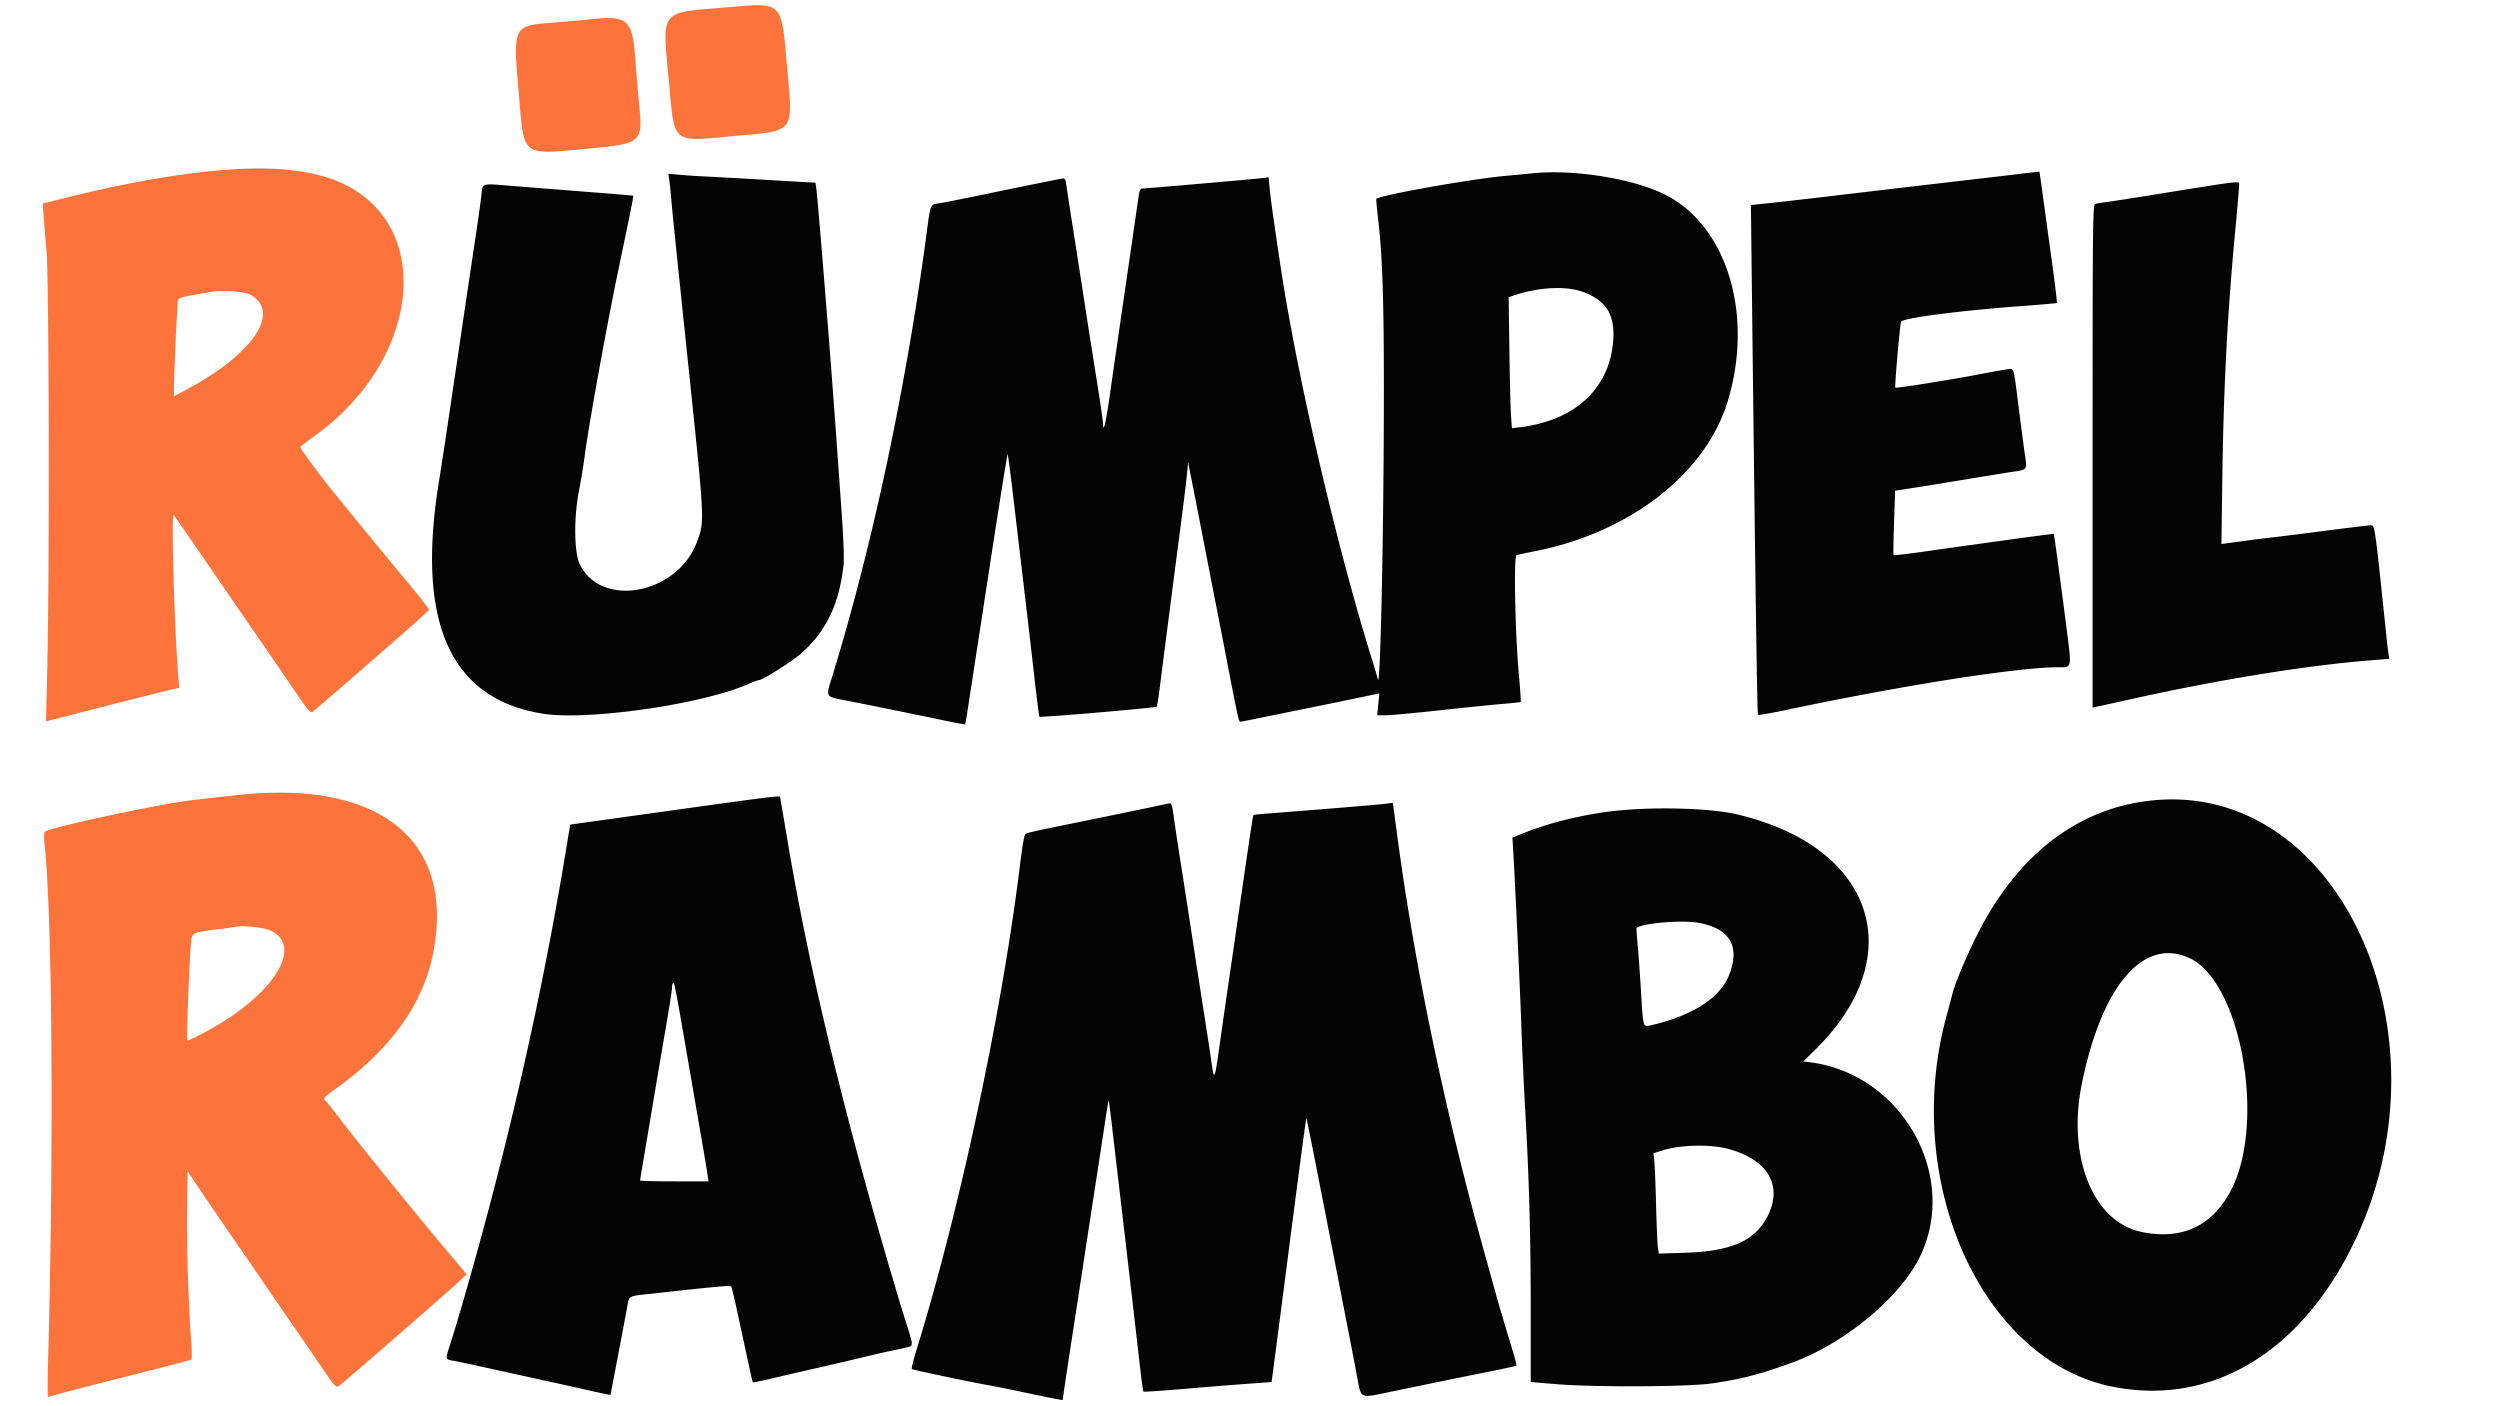 <svg height="1406" viewBox="77.456 32.147 252.128 146.809" width="2500" xmlns="http://www.w3.org/2000/svg"><g fill-rule="evenodd"><path d="m148.583 32.938c-6.74.573-6.436.18-5.765 7.443.646 6.991.158 6.58 7.064 5.946 6.202-.57 5.94-.202 5.282-7.411-.618-6.769-.331-6.508-6.581-5.978m-13.916 1.226c-.688.076-2.324.222-3.636.324-4.577.357-4.489.179-3.835 7.747.549 6.357.197 6.093 7.261 5.429 5.547-.521 5.67-.628 5.284-4.581a228.059 228.059 0 0 1 -.408-4.823c-.296-4.076-.808-4.526-4.666-4.096m-37.667 15.683c-4.711.326-10.678 1.344-16.73 2.856l-2.814.703.102 1.339c.057.736.196 2.463.311 3.838.247 2.952.299 33.395.074 42.942l-.14 5.941 5.474-1.399c3.01-.769 6.139-1.558 6.954-1.753l1.48-.354-.103-1.272c-.387-4.736-.742-17.046-.485-16.771.085.091.669.916 1.296 1.833s1.468 2.139 1.868 2.717 1.275 1.853 1.946 2.834c.67.98 1.866 2.72 2.657 3.866 1.639 2.372 3.11 4.519 5.107 7.45 1.22 1.79 1.42 2.01 1.672 1.833.281-.197 5.403-4.637 9.823-8.514 1.242-1.09 2.28-2.038 2.307-2.107.028-.069-.947-1.324-2.166-2.789-2.363-2.839-6.708-8.133-8.103-9.873-1.443-1.799-3.207-4.217-3.164-4.335.028-.076.664-.575 1.414-1.11 10.931-7.799 12.642-21.595 3.26-26.289-2.812-1.407-6.88-1.943-12.04-1.586m2.173 13.085c3.153 1.841.297 6.119-6.548 9.812l-1.458.786.001-.89c.001-1.627.338-8.886.424-9.163.062-.199.502-.344 1.622-.537a480.85 480.85 0 0 0 1.953-.338c1.096-.196 3.436-.003 4.006.33m-.84 52.178c-.619.06-2.825.304-5.166.57-3.302.375-14.654 2.795-15.46 3.296-.116.072-.128.562-.036 1.473.79 7.827.95 31.362.361 53.259-.063 2.361-.073 4.292-.021 4.292.053 0 .465-.109.917-.242.452-.134 3.034-.804 5.739-1.491 6.763-1.716 8.172-2.084 8.308-2.168.065-.041.065-.795.001-1.678-.299-4.088-.495-10.2-.446-13.905l.053-4.067 1.278 1.901a521.545 521.545 0 0 0 4.328 6.317c.415.595 1.569 2.283 2.565 3.75a348.62 348.62 0 0 0 2.518 3.666c.388.55 1.592 2.301 2.675 3.891 2.25 3.302 2.1 3.145 2.623 2.746.619-.473 10.885-9.4 12.088-10.512l1.074-.993-.658-.786a495.458 495.458 0 0 0 -1.667-1.983c-2.888-3.423-9.054-11.037-10.859-13.41-.786-1.034-1.494-1.919-1.572-1.968-.292-.18-.114-.392.982-1.169 5.704-4.043 9.165-8.794 10.234-14.05 2.387-11.732-5.241-18.161-19.859-16.739m2.869 14.185c3.176 1.405 1.08 5.665-4.591 9.331-1.495.966-3.943 2.264-4.056 2.151-.096-.096.231-8.677.387-10.151.118-1.115.1-1.106 2.891-1.455.871-.108 1.696-.225 1.834-.259.651-.16 2.844.077 3.535.383" fill="#fc743c"/><path d="m283.417 50.361c-1.375.164-4.825.568-7.667.899-2.842.33-7.604.89-10.583 1.244-2.979.355-6.301.736-7.381.848l-1.965.203.103 8.764c.38 32.342.552 44.38.638 44.465.053.054 1.393-.176 2.976-.511 11.943-2.523 23.785-4.396 28.129-4.45 1.772-.022 1.681.365 1.06-4.49-.628-4.909-1.238-9.402-1.281-9.436-.046-.037-5.339.684-13.592 1.851-1.684.238-3.093.402-3.131.364s-.017-1.566.046-3.397l.114-3.328 1.684-.261a733.56 733.56 0 0 0 4.85-.784c1.741-.288 4.057-.666 5.145-.842 2.375-.382 2.116.011 1.759-2.667a815.964 815.964 0 0 1 -.672-5.208c-.348-2.766-.395-2.958-.719-2.958-.191 0-1.697.26-3.347.579-2.857.552-8.596 1.463-8.682 1.378-.086-.087.48-6.56.602-6.881.148-.39 6.176-1.169 12.814-1.656 1.871-.137 3.426-.275 3.457-.305.03-.031-.168-1.701-.441-3.711-1.048-7.706-1.365-9.988-1.39-9.998a113.8 113.8 0 0 0 -2.526.288m-50.584-.099c-.321.036-1.483.145-2.583.243-3.623.324-13.077 2.005-13.546 2.409-.025.021.066 1.006.203 2.188.442 3.812.591 8.286.591 17.731-.001 14.213-.359 31.508-.627 30.25-.039-.183-.315-1.121-.615-2.083-3.776-12.148-7.862-29.761-9.59-41.333-.724-4.846-.987-6.737-1.087-7.8l-.114-1.215-.691.092c-.723.097-12.142 1.089-12.534 1.089-.126 0-.262.239-.308.542-.046.298-.355 2.417-.687 4.708-.331 2.292-.893 6.154-1.248 8.584-.355 2.429-.841 5.804-1.081 7.5-.434 3.066-.715 4.306-.737 3.25-.006-.275-.305-2.338-.666-4.584-.36-2.246-.926-5.846-1.257-8s-.896-5.791-1.256-8.083a377.692 377.692 0 0 1 -.702-4.583c-.029-.255-.145-.406-.298-.388-.279.033-3.83.752-8.5 1.72-1.696.351-3.583.728-4.193.836-1.286.228-1.094-.22-1.642 3.832-2.141 15.826-5.617 32.095-9.7 45.395-.769 2.504-.89 2.286 1.535 2.76 2.537.496 7.027 1.41 9.906 2.016 1.277.269 2.343.469 2.368.444s.158-.793.297-1.706c.138-.912.552-3.609.919-5.993.368-2.383.938-6.096 1.267-8.25.939-6.147 1.909-12.221 1.96-12.272.026-.026.294 2.031.595 4.571 1.001 8.427 1.839 15.58 2.192 18.701.191 1.696.39 3.328.441 3.627l.093.544 1.606-.101c2.693-.171 10.557-.881 10.637-.962.041-.041.179-.889.305-1.883.462-3.65 1.616-12.593 2.168-16.808.313-2.383.621-4.896.687-5.583l.118-1.25.529 2.666c.29 1.467.847 4.317 1.236 6.334a2118.7 2118.7 0 0 0 1.266 6.5c.307 1.558.832 4.258 1.166 6 .953 4.971 1.09 5.583 1.251 5.583.083 0 .846-.143 1.697-.319.85-.175 2.933-.599 4.629-.941s4.234-.863 5.64-1.156l2.556-.534-.115 1.142-.114 1.141h.898c.495 0 2.958-.226 5.476-.503 2.517-.276 5.47-.576 6.563-.667 1.093-.09 2.014-.192 2.047-.225s-.059-1.401-.205-3.041c-.387-4.352-.533-12.202-.228-12.289a66.582 66.582 0 0 1 2.066-.435c9.891-1.985 17.748-8.15 20.008-15.699 2.63-8.789.044-17.788-6.111-21.268-3.243-1.834-9.886-2.955-14.481-2.444m-89.951.674c.055.356.144 1.21.2 1.897.096 1.191.402 4.174 1.907 18.584 1.587 15.192 1.585 15.148.805 17.274-2.027 5.52-10.062 7.039-12.276 2.32-.58-1.237-.606-4.896-.053-7.678.191-.962.466-2.65.611-3.75.408-3.093 2.251-13.282 3.422-18.916l1.157-5.567c.284-1.367.497-2.498.472-2.516-.024-.017-2.181-.198-4.794-.402-2.612-.203-6.088-.477-7.724-.609-3.472-.28-3.202-.358-3.342.965-.061.575-.41 3.033-.776 5.462-.365 2.429-.924 6.179-1.241 8.333-1.421 9.645-1.97 13.301-2.453 16.334-2.323 14.569 1.265 22.475 10.893 24.004 4.67.742 16.654-.984 21.396-3.082.526-.232 1.044-.422 1.152-.422.392 0 3.535-1.992 4.472-2.834 2.593-2.33 3.92-5.128 4.376-9.225.06-.537-.013-2.712-.162-4.834-.915-12.997-1.226-17.121-2.1-27.774-.274-3.346-.538-6.351-.587-6.678l-.089-.595-4.866-.283c-2.676-.155-5.653-.321-6.615-.368a82.833 82.833 0 0 1 -2.817-.186l-1.066-.101zm161.368.526c-1.375.215-4.3.682-6.5 1.038-2.2.355-4.375.693-4.833.749-.459.057-.965.142-1.125.188-.277.081-.292 1.479-.292 26.337v26.252l.542-.11c.298-.061 1.666-.363 3.041-.671 9.244-2.068 18.328-3.558 25.115-4.121l2.281-.189-.071-.426a97.503 97.503 0 0 1 -.314-2.759c-1.137-10.862-1.121-10.75-1.553-10.75-.219 0-2.362.256-4.762.569a405.35 405.35 0 0 1 -5.362.674c-.55.057-2.005.24-3.233.406l-2.233.302.099-7.101c.131-9.427.548-17.286 1.38-25.996.231-2.418.397-4.483.37-4.589-.036-.14-.738-.086-2.55.197m-65.908 11.185c2.384.908 3.286 2.363 3.107 5.008-.341 5.012-3.961 8.4-9.725 9.101l-.859.104-.094-1.388c-.051-.764-.128-3.841-.169-6.839l-.075-5.449.612-.206c2.577-.865 5.455-.998 7.203-.331m-85.675 52.82c-1.78.226-5.633.757-14.941 2.058l-5.192.725-.354 2.167c-2.359 14.409-5.626 29.116-9.7 43.666-1.019 3.639-1.966 6.865-2.483 8.457-.517 1.595-.529 1.549.421 1.708.366.061 1.978.403 3.582.759 1.604.357 4.154.918 5.667 1.248 1.512.33 3.718.82 4.902 1.09 1.183.269 2.161.471 2.173.448.021-.041 1.153-5.98 1.69-8.869.303-1.625-.122-1.39 3.176-1.757 5.992-.666 7.642-.816 7.737-.702.054.065.38 1.431.725 3.035 1.293 6.022 1.49 6.918 1.536 6.979.026.035.856-.13 1.845-.365.99-.236 3.149-.735 4.799-1.111 1.65-.375 3.938-.91 5.083-1.188a87.503 87.503 0 0 1 2.902-.661c.45-.085 1.099-.231 1.442-.323.731-.197.742-.016-.172-2.914-1.167-3.701-3.654-12.341-4.99-17.334-3.374-12.613-5.649-22.867-7.43-33.5a341.8 341.8 0 0 0 -.641-3.753c-.015-.047-.815.014-1.777.137m144.583.312c-6.976.871-12.736 5.051-16.889 12.259-1.288 2.237-3.158 6.456-3.509 7.919-.083.344-.346 1.339-.586 2.21-4.749 17.268 3.64 36.051 17.317 38.774 10.128 2.015 19.357-3.355 24.958-14.524 11.043-22.019-1.334-49.129-21.291-46.638m-104.083.658c-1.759.373-4.427.922-10.553 2.171-1.266.258-2.383.519-2.48.579-.198.122-.312.751-.709 3.909-1.926 15.309-6.289 35.655-10.711 49.945-.333 1.076-.56 2.002-.505 2.057.091.091 6.23 1.381 8.231 1.729.471.082 2.083.409 3.583.727s2.999.625 3.331.682l.604.105.198-1.379c.109-.758.487-3.254.841-5.545.354-2.292.917-5.967 1.252-8.167.334-2.2.898-5.875 1.252-8.167.354-2.291.775-5.046.935-6.122s.308-1.938.328-1.917c.021.022.155 1.052.298 2.289.144 1.238.562 4.8.928 7.917.624 5.3 1.522 13.037 2.085 17.979.135 1.181.279 2.181.32 2.222.042.041 1.826-.075 3.965-.259 2.14-.184 5.133-.425 6.652-.536l2.763-.203.528-4.018c.29-2.21.832-6.381 1.203-9.268.923-7.172 1.859-14.244 1.89-14.28.014-.017.311 1.408.66 3.166.604 3.048.886 4.49 2.453 12.53l1.236 6.334c.305 1.558.729 3.76.941 4.894.468 2.491.154 2.357 3.768 1.609 5.793-1.198 7.661-1.58 10.205-2.086 1.417-.283 2.611-.549 2.654-.592.077-.076-.051-.536-1.23-4.425a141.35 141.35 0 0 1 -.898-3.083c-.172-.633-.701-2.538-1.175-4.234-4.08-14.587-7.305-30.008-9.108-43.553l-.462-3.47-.762.095c-.759.095-6.523.575-11.261.937-1.375.106-2.519.209-2.541.229-.045.042-.385 2.298-1.383 9.179l-1.245 8.583c-.313 2.154-.733 5.079-.933 6.5-.476 3.377-.544 3.526-.793 1.73-.113-.814-.459-3.093-.769-5.063-.311-1.971-.875-5.609-1.253-8.084a2236.99 2236.99 0 0 0 -1.252-8.083 269.23 269.23 0 0 1 -.668-4.417c-.137-1.096-.259-1.586-.39-1.568-.059.008-.969.197-2.023.422m49.083.318c-3.373.311-7.043 1.158-9.917 2.288l-1.416.557.044.658c.159 2.364.736 14.629.874 18.575.091 2.613.277 6.7.413 9.084.419 7.335.585 13.316.585 21.084v7.452l2.625.219c3.983.332 13.762.289 16.275-.072 3.054-.439 5.077-.963 8.396-2.175 5.509-2.011 11.324-6.848 13.377-11.129 4.034-8.408-1.913-18.955-11.399-20.214l-.81-.108 1.227-1.205c9.993-9.824 6.192-21.238-8.191-24.598-2.608-.609-7.984-.794-12.083-.416m8.139 11.754c3.305.611 4.37 2.525 3.101 5.572-.977 2.348-3.971 4.213-8.285 5.16-.64.141-.639.146-.875-3.816-.097-1.646-.249-3.74-.336-4.654s-.136-1.685-.108-1.713c.519-.518 4.74-.875 6.503-.549m51.278 3.703c5.296 2.506 7.915 16.996 4.353 24.082-1.935 3.848-5.197 5.39-9.466 4.473-5.031-1.079-7.729-7.851-6.171-15.488 2.1-10.292 6.466-15.347 11.284-13.067m-156.677 11.538c.379 2.2.942 5.462 1.252 7.25.31 1.787.602 3.531.65 3.875l.087.625h-3.573c-1.965 0-3.573-.043-3.573-.095s.182-1.158.405-2.458c.222-1.3.673-3.976 1.002-5.947s.897-5.317 1.263-7.435c.365-2.119.664-4.038.664-4.264 0-.227.054-.467.121-.534.119-.119.29.781 1.702 8.983m108.51 8.372c4.083 1.123 5.65 3.774 4.102 6.938-1.277 2.61-3.788 3.743-8.625 3.895l-2.774.087-.094-.646c-.052-.355-.138-2.371-.19-4.479-.053-2.109-.136-4.175-.185-4.591l-.089-.758.969-.307c1.872-.591 5.011-.655 6.886-.139" fill="#040404"/></g></svg>